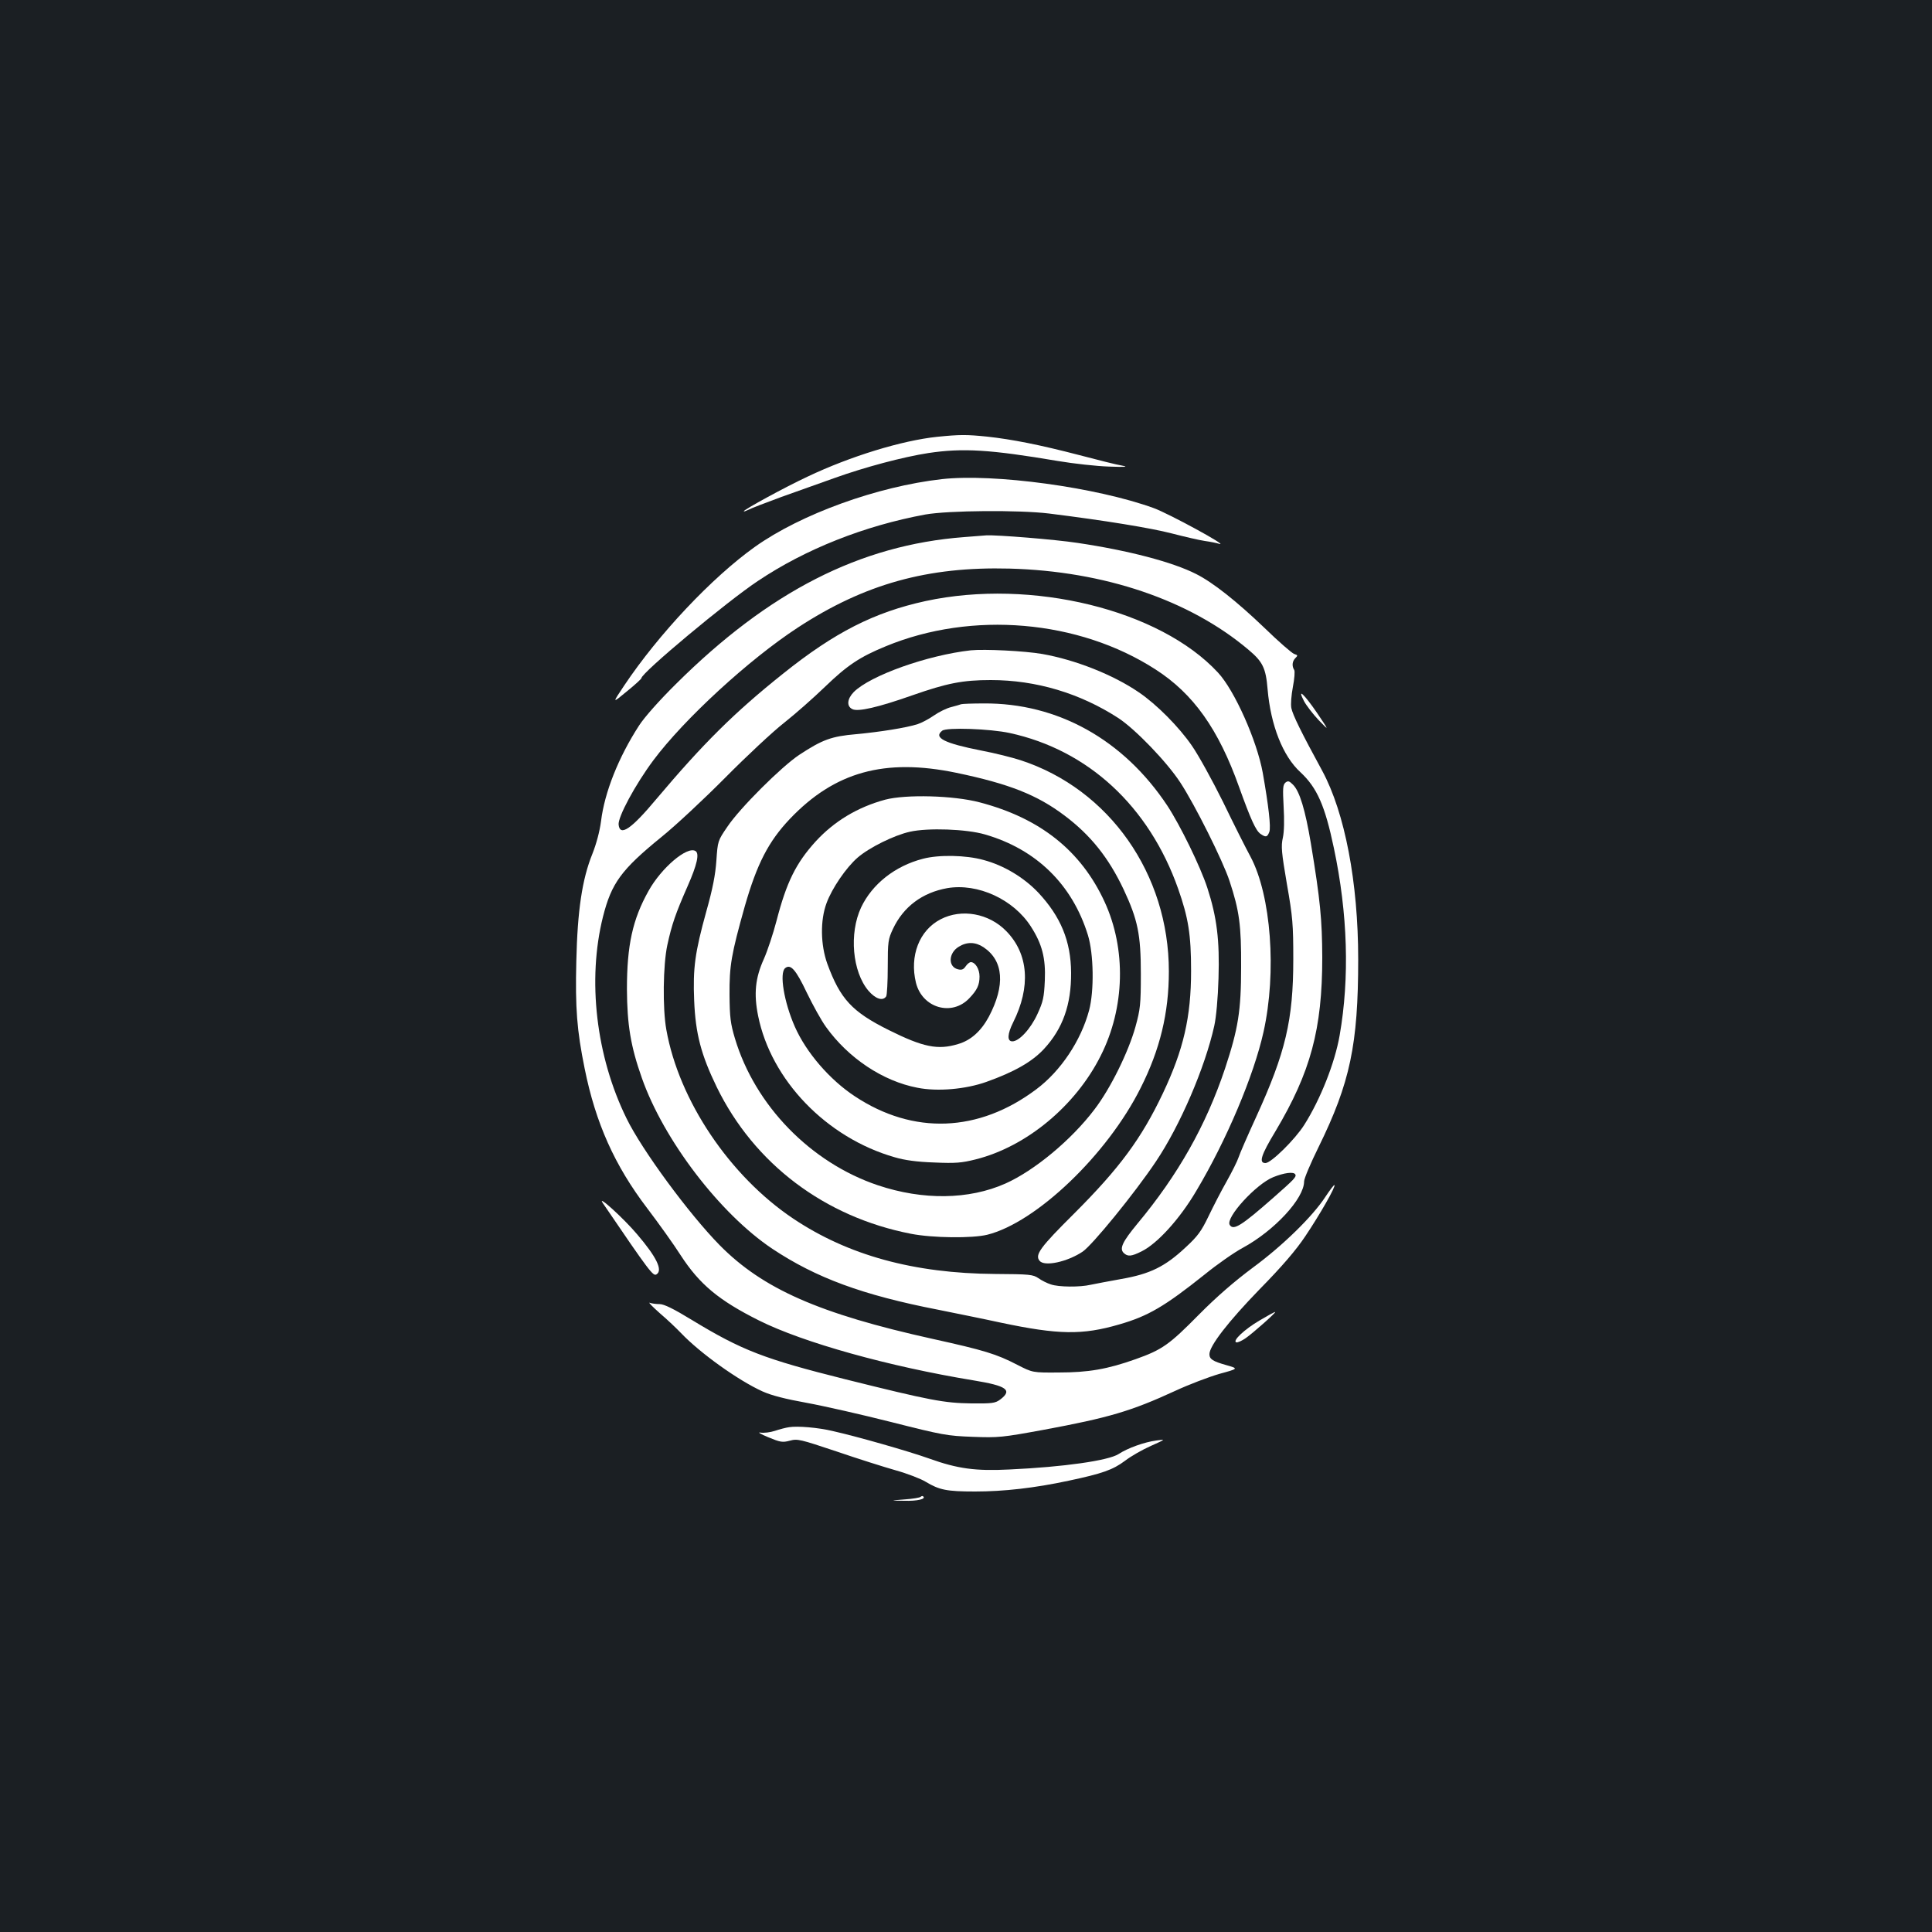 <?xml version="1.0" standalone="no"?>
<!DOCTYPE svg PUBLIC "-//W3C//DTD SVG 20010904//EN"
 "http://www.w3.org/TR/2001/REC-SVG-20010904/DTD/svg10.dtd">
<svg version="1.0" xmlns="http://www.w3.org/2000/svg"
 width="1000pt" height="1000pt" viewBox="0 0 1000 1000"
 preserveAspectRatio="xMidYMid meet">
<rect width="100%" height="100%" fill="#1b1f23"/>
<g transform="translate(0,1000) scale(0.1,-0.1)"
fill="#ffffff" stroke="none">
<path d="M4850 7739 c-181 -19 -447 -100 -670 -206 -116 -54 -330 -171 -330
-179 0 -3 10 1 23 7 12 7 90 37 172 67 83 29 206 74 275 98 156 56 355 109
485 129 179 27 321 18 670 -41 83 -14 202 -27 265 -29 86 -3 103 -2 68 5 -26
4 -125 29 -220 54 -207 54 -350 82 -478 96 -108 11 -141 11 -260 -1z"/>
<path d="M4875 7520 c-335 -38 -729 -181 -967 -350 -223 -159 -499 -452 -677
-718 -63 -94 -63 -94 13 -31 42 34 76 65 76 69 0 27 443 397 603 503 246 165
552 286 867 344 119 21 484 24 640 5 289 -36 527 -75 635 -103 66 -17 143 -35
171 -39 29 -4 63 -11 75 -15 54 -15 -262 157 -339 185 -297 108 -828 180
-1097 150z"/>
<path d="M4990 7220 c-539 -41 -1010 -282 -1491 -760 -87 -86 -164 -173 -191
-215 -107 -165 -179 -347 -197 -495 -7 -53 -24 -117 -45 -170 -53 -131 -77
-293 -83 -555 -6 -243 3 -358 43 -555 57 -283 155 -502 324 -724 60 -79 138
-188 173 -243 98 -151 198 -234 406 -338 228 -114 672 -238 1111 -310 171 -28
202 -50 137 -99 -26 -19 -41 -21 -150 -20 -140 2 -211 15 -652 125 -419 105
-534 149 -794 307 -95 58 -144 82 -167 82 -18 0 -41 3 -51 7 -10 4 14 -20 52
-54 39 -33 88 -80 110 -103 98 -103 296 -245 422 -302 47 -21 117 -39 228 -59
88 -16 286 -61 440 -100 265 -67 287 -71 420 -76 133 -5 152 -3 365 36 340 63
455 97 683 202 71 33 174 72 229 88 99 27 99 27 36 45 -71 20 -88 31 -88 57 0
43 99 170 259 335 116 118 189 203 237 275 74 110 159 258 151 265 -2 3 -23
-25 -47 -61 -66 -101 -219 -251 -375 -366 -94 -70 -186 -149 -280 -244 -153
-155 -189 -181 -327 -230 -146 -52 -245 -69 -398 -69 -135 -1 -135 -1 -215 40
-108 56 -171 75 -438 134 -587 130 -879 259 -1102 485 -159 162 -402 492 -482
656 -158 321 -204 717 -122 1044 44 174 94 243 303 413 72 58 221 197 331 308
110 111 247 239 305 284 58 46 152 129 210 185 116 112 181 155 315 210 445
184 998 137 1396 -120 196 -126 326 -309 433 -610 60 -167 86 -224 110 -241
28 -19 35 -18 46 10 9 24 -4 136 -34 306 -30 166 -146 427 -232 519 -301 325
-965 488 -1513 370 -266 -58 -471 -162 -738 -376 -251 -200 -413 -361 -655
-648 -131 -157 -189 -196 -196 -134 -5 39 86 208 180 334 159 213 495 522 748
687 346 226 672 316 1095 305 491 -13 933 -163 1237 -420 74 -62 90 -95 99
-204 16 -187 79 -347 170 -430 86 -80 127 -173 173 -392 72 -340 82 -672 30
-970 -25 -143 -99 -330 -183 -463 -48 -76 -172 -198 -201 -198 -36 0 -23 41
52 165 182 306 242 528 242 900 -1 195 -10 294 -59 590 -29 173 -58 269 -92
303 -20 20 -26 22 -40 11 -13 -12 -14 -30 -9 -124 4 -69 3 -129 -4 -161 -10
-44 -7 -76 21 -240 30 -170 33 -209 33 -389 0 -315 -40 -483 -192 -816 -44
-96 -85 -190 -91 -209 -6 -19 -34 -75 -62 -125 -28 -49 -70 -131 -94 -181 -37
-77 -56 -103 -119 -161 -106 -99 -183 -137 -332 -163 -65 -12 -137 -25 -159
-30 -56 -13 -166 -12 -206 2 -19 6 -47 20 -64 32 -28 19 -44 21 -225 22 -419
3 -760 96 -1045 287 -328 220 -591 611 -656 977 -20 110 -17 336 5 438 23 106
42 162 105 305 49 111 62 169 41 182 -43 27 -177 -87 -243 -206 -83 -148 -112
-282 -112 -509 1 -183 19 -295 77 -459 113 -322 405 -704 676 -885 226 -150
466 -239 857 -315 88 -18 234 -47 325 -67 299 -63 422 -65 614 -9 149 43 234
93 441 258 65 53 154 115 197 138 164 89 318 255 318 344 0 15 34 95 75 178
163 332 205 530 205 972 0 398 -69 758 -186 975 -109 200 -153 290 -160 325
-4 21 0 67 8 110 8 41 11 80 7 87 -13 20 -11 45 6 62 13 13 13 15 -6 21 -12 4
-81 64 -153 134 -145 139 -269 237 -355 280 -122 62 -351 122 -614 161 -118
18 -420 42 -472 39 -11 -1 -63 -5 -115 -9z m1714 -3298 c8 -13 -4 -25 -114
-122 -164 -144 -206 -171 -225 -140 -23 37 136 211 225 247 57 23 105 29 114
15z"/>
<path d="M5025 6634 c-224 -25 -520 -130 -606 -216 -34 -35 -38 -73 -8 -88 28
-16 135 9 311 71 180 63 261 79 406 79 235 0 462 -68 661 -197 88 -58 250
-226 320 -333 75 -114 221 -406 255 -510 51 -154 61 -230 60 -445 0 -227 -15
-319 -83 -525 -99 -296 -244 -552 -454 -804 -76 -92 -94 -128 -71 -151 21 -20
39 -19 93 8 81 40 197 167 283 313 157 263 298 598 348 823 69 310 39 706 -67
906 -24 44 -88 171 -142 283 -55 111 -127 242 -161 291 -67 98 -184 216 -276
278 -133 91 -329 168 -499 198 -92 16 -299 26 -370 19z"/>
<path d="M6749 6372 c12 -23 46 -67 76 -99 56 -58 56 -58 -8 37 -68 99 -104
132 -68 62z"/>
<path d="M4975 6355 c-5 -2 -29 -9 -52 -15 -22 -5 -63 -25 -90 -44 -26 -18
-64 -38 -83 -44 -58 -19 -199 -41 -318 -52 -128 -11 -175 -28 -295 -107 -92
-61 -308 -276 -372 -372 -50 -73 -50 -74 -57 -175 -5 -73 -19 -146 -52 -263
-59 -213 -70 -294 -63 -462 7 -172 36 -281 117 -448 194 -397 558 -672 1005
-759 112 -22 318 -24 395 -5 253 63 621 414 794 760 100 198 146 388 146 603
0 504 -308 943 -767 1093 -43 14 -134 37 -203 50 -193 38 -250 67 -203 103 23
18 247 10 349 -12 406 -88 721 -379 872 -806 53 -151 67 -237 67 -425 0 -239
-39 -408 -146 -634 -111 -234 -224 -387 -459 -622 -176 -175 -205 -214 -179
-245 25 -31 142 -6 222 47 50 33 271 304 380 467 125 186 254 486 302 702 10
45 19 143 22 247 6 196 -8 314 -58 468 -36 110 -140 323 -207 425 -227 342
-568 532 -951 529 -58 0 -110 -2 -116 -4z m-25 -355 c273 -57 418 -114 561
-222 134 -101 227 -217 305 -382 73 -156 89 -233 89 -436 0 -160 -3 -184 -28
-275 -36 -129 -128 -317 -211 -426 -120 -159 -312 -318 -462 -385 -189 -84
-427 -87 -660 -9 -348 117 -636 413 -740 760 -23 77 -27 109 -28 225 -1 152 9
210 79 459 63 220 123 336 233 452 232 244 491 316 862 239z"/>
<path d="M4582 5861 c-144 -39 -264 -112 -359 -215 -103 -113 -152 -212 -204
-413 -17 -65 -46 -153 -65 -196 -45 -99 -53 -181 -30 -295 67 -333 354 -631
707 -732 51 -15 114 -24 204 -27 112 -5 143 -2 215 16 263 66 517 277 647 536
126 249 133 553 20 798 -122 264 -333 432 -646 514 -136 36 -382 42 -489 14z
m516 -180 c266 -77 452 -259 533 -521 30 -97 33 -289 6 -390 -42 -156 -146
-313 -273 -408 -298 -224 -637 -237 -940 -36 -129 85 -251 226 -310 360 -56
127 -81 278 -50 303 28 23 55 -7 112 -127 31 -64 75 -144 99 -177 116 -162
295 -281 473 -315 104 -21 250 -8 357 30 146 52 238 105 299 171 97 105 141
229 140 394 -1 164 -54 291 -170 415 -74 78 -178 141 -284 169 -90 25 -230 28
-313 6 -144 -37 -263 -131 -320 -252 -63 -135 -45 -333 38 -431 37 -43 75 -55
92 -29 4 6 8 75 8 152 0 131 2 144 27 197 54 115 152 188 281 211 158 27 343
-58 433 -199 58 -90 77 -164 72 -279 -4 -88 -9 -110 -38 -173 -35 -77 -95
-142 -130 -142 -28 0 -26 38 4 98 92 184 80 354 -35 472 -90 93 -232 118 -340
62 -111 -57 -162 -190 -128 -329 33 -131 186 -175 276 -80 41 43 53 69 53 113
0 38 -22 74 -45 74 -7 0 -19 -10 -27 -22 -11 -16 -20 -20 -40 -15 -52 13 -49
85 5 117 42 26 86 25 128 -3 104 -70 113 -197 27 -360 -40 -74 -93 -122 -159
-141 -105 -32 -181 -16 -358 72 -191 95 -252 161 -319 344 -35 98 -37 224 -4
313 28 77 102 185 161 236 60 52 189 116 271 134 93 21 292 14 388 -14z"/>
<path d="M3120 3773 c244 -359 261 -380 278 -369 34 21 0 90 -100 207 -68 81
-211 211 -178 162z"/>
<path d="M6519 3165 c-77 -45 -142 -106 -120 -113 7 -2 29 8 49 22 40 28 160
135 152 135 -3 1 -39 -19 -81 -44z"/>
<path d="M4085 2613 c-16 -2 -50 -11 -74 -19 -24 -8 -58 -12 -75 -9 -17 3 1
-8 40 -24 63 -26 74 -28 112 -18 40 11 54 7 240 -55 108 -37 247 -81 307 -98
61 -17 131 -44 157 -60 70 -42 108 -50 255 -50 148 0 308 18 485 56 174 37
228 56 291 103 31 24 91 58 134 77 78 35 78 35 28 28 -61 -8 -148 -39 -195
-70 -53 -34 -284 -67 -565 -80 -175 -9 -269 4 -414 56 -106 38 -372 114 -501
143 -75 18 -182 27 -225 20z"/>
<path d="M4766 2253 c-4 -5 -42 -11 -84 -14 -77 -6 -77 -6 -2 -7 69 -2 113 9
99 22 -3 4 -9 3 -13 -1z"/>
</g>
</svg>
